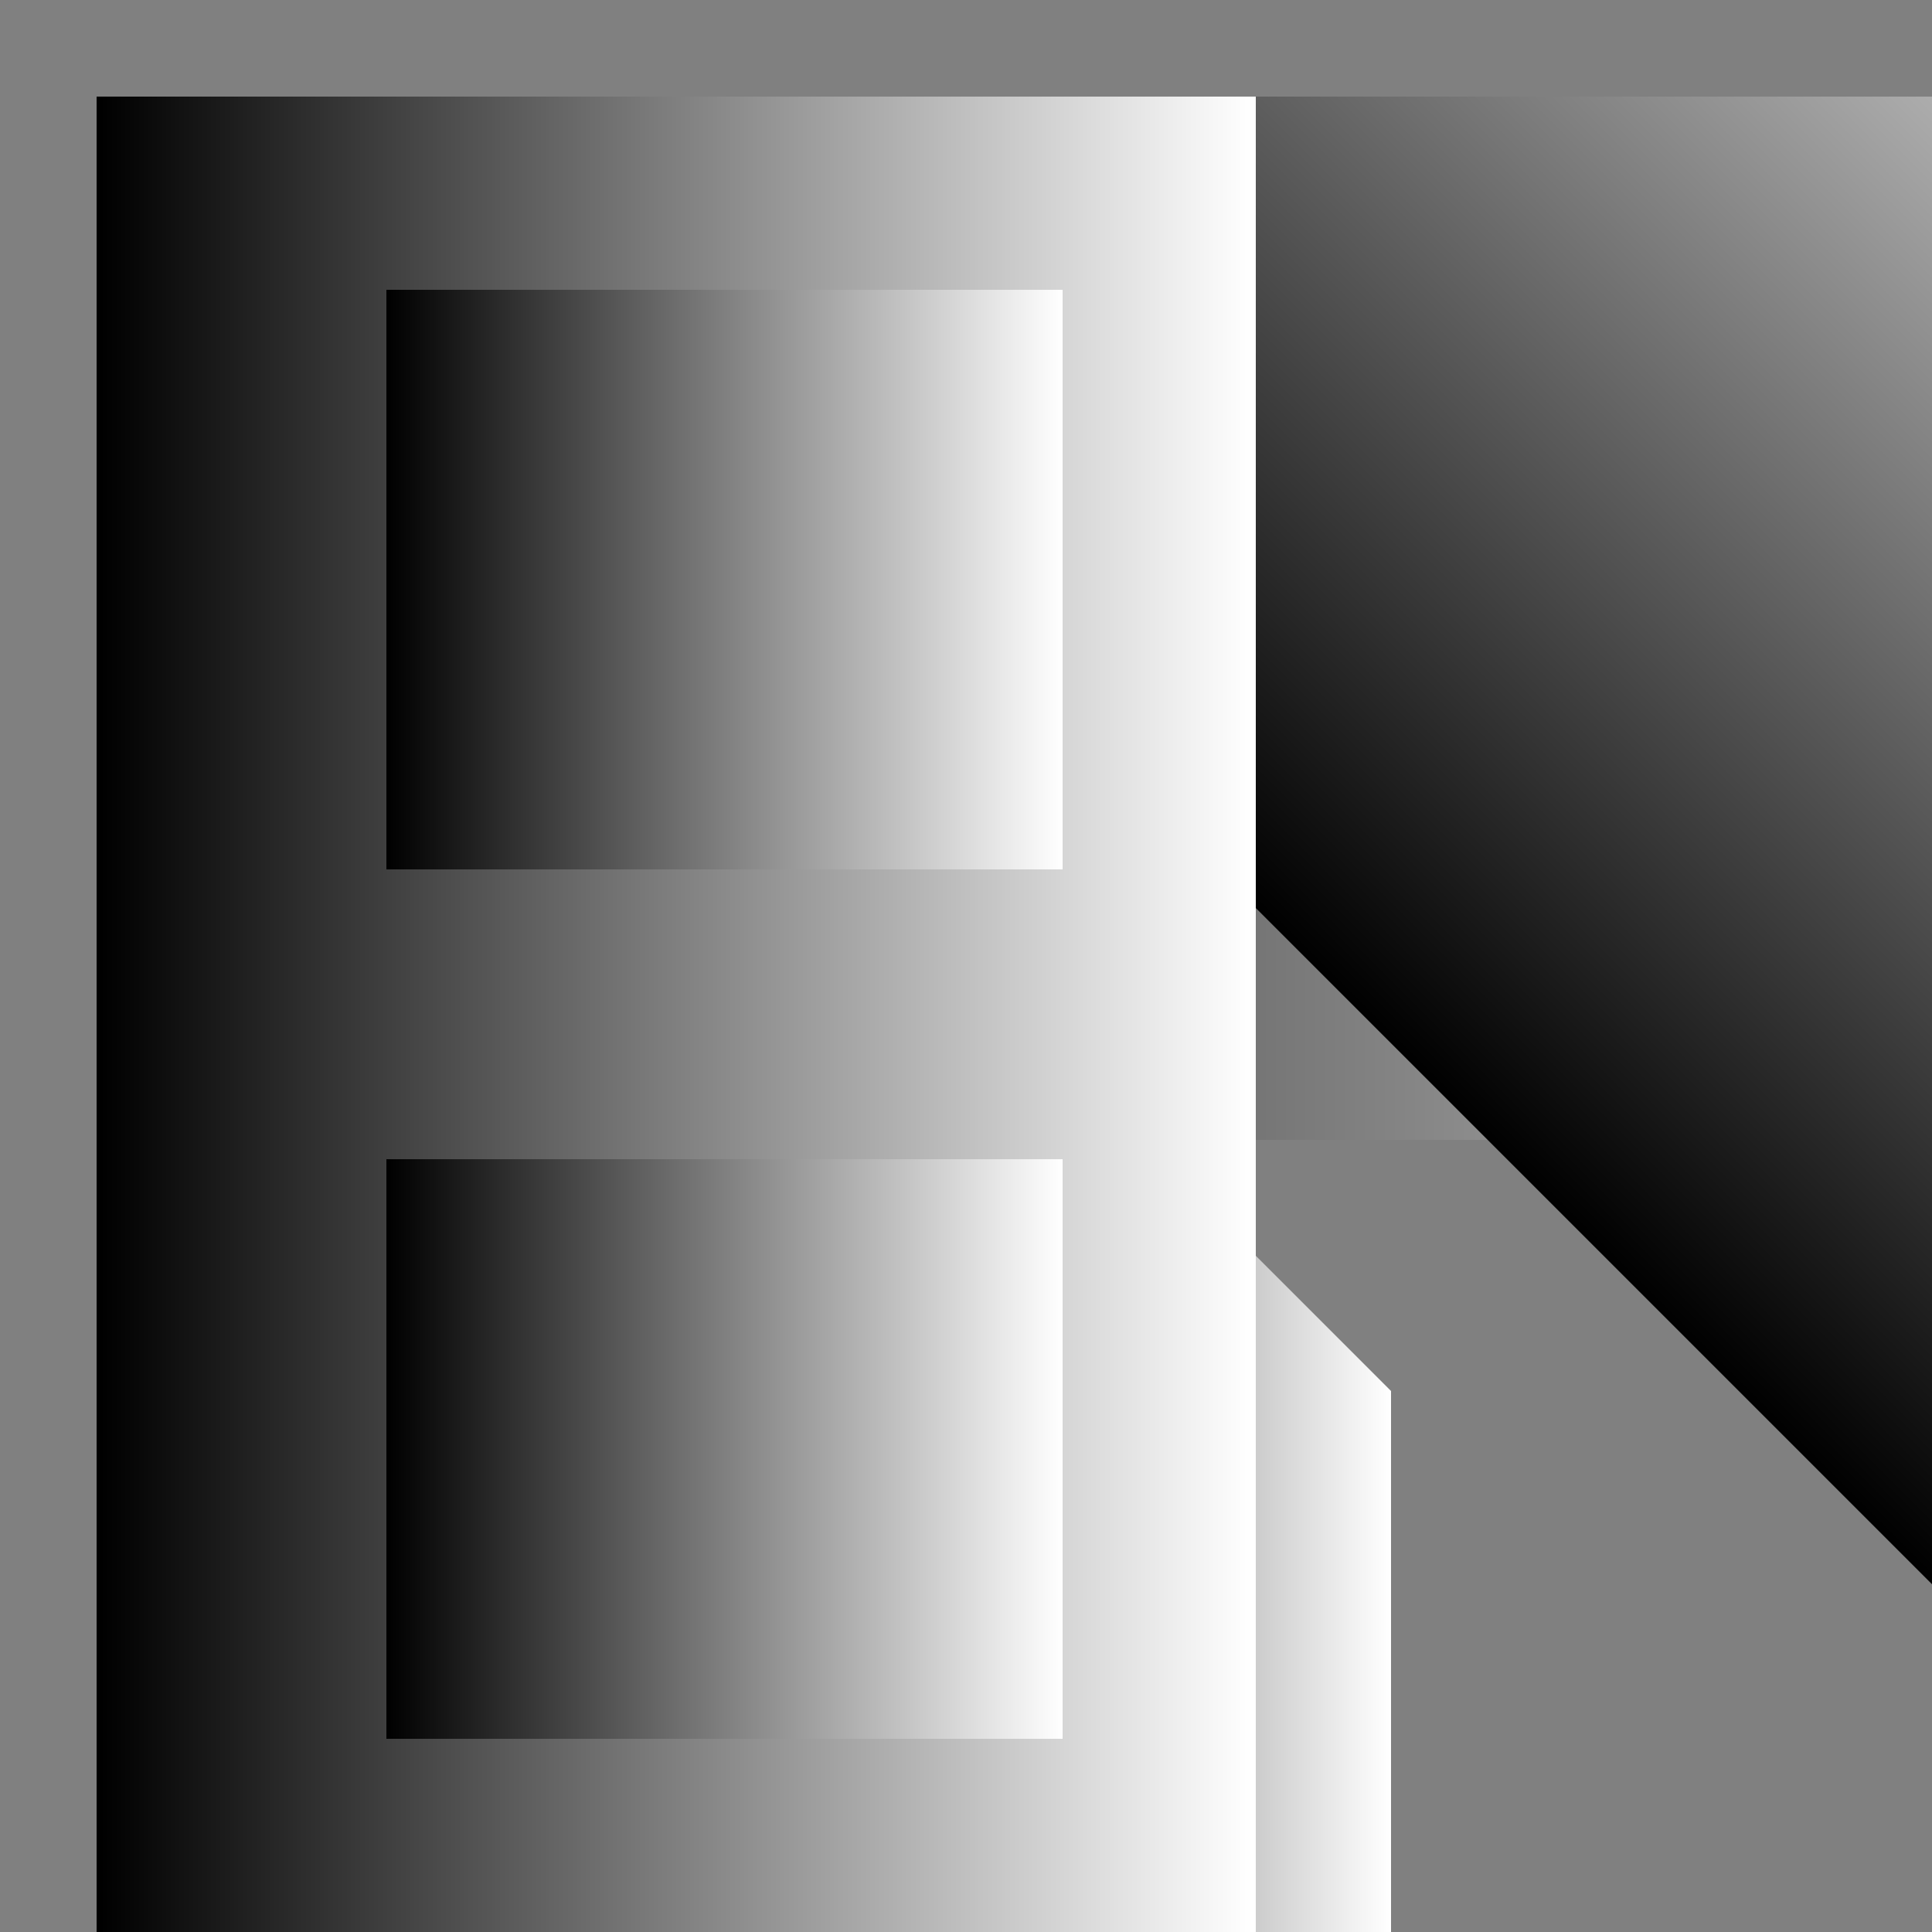 <svg width="1000" height="1000"
    xmlns="http://www.w3.org/2000/svg">
    <rect width="100%" height="100%" fill="#808080" stroke="none"/>
    <defs>
        <linearGradient id="gradient" x1="0%" y1="0%" x2="100%" y2="0%">
            <stop offset="0%" style="stop-color:black;stop-opacity:1" />
            <stop offset="100%" style="stop-color:white;stop-opacity:1" />
        </linearGradient>
    </defs>

    <rect x="50" y="50" width="1000" height="100" fill="url(#gradient)" />
    <rect x="50" y="50" width="1300" height="540" fill="url(#gradient)" />

    <rect x="180" y="50" width="1150" height="1000" fill="url(#gradient)" transform="skewX(45)" />
    <rect x="370" y="0" width="350" height="1400" fill="url(#gradient)" transform="skewY(45)" />

    <!-- "B" -->
    <rect x="50" y="50" width="600" height="1000" fill="url(#gradient)" />
    <rect x="200" y="150" width="350" height="300" fill="url(#gradient)" />
    <rect x="200" y="600" width="350" height="300" fill="url(#gradient)" />
</svg>
